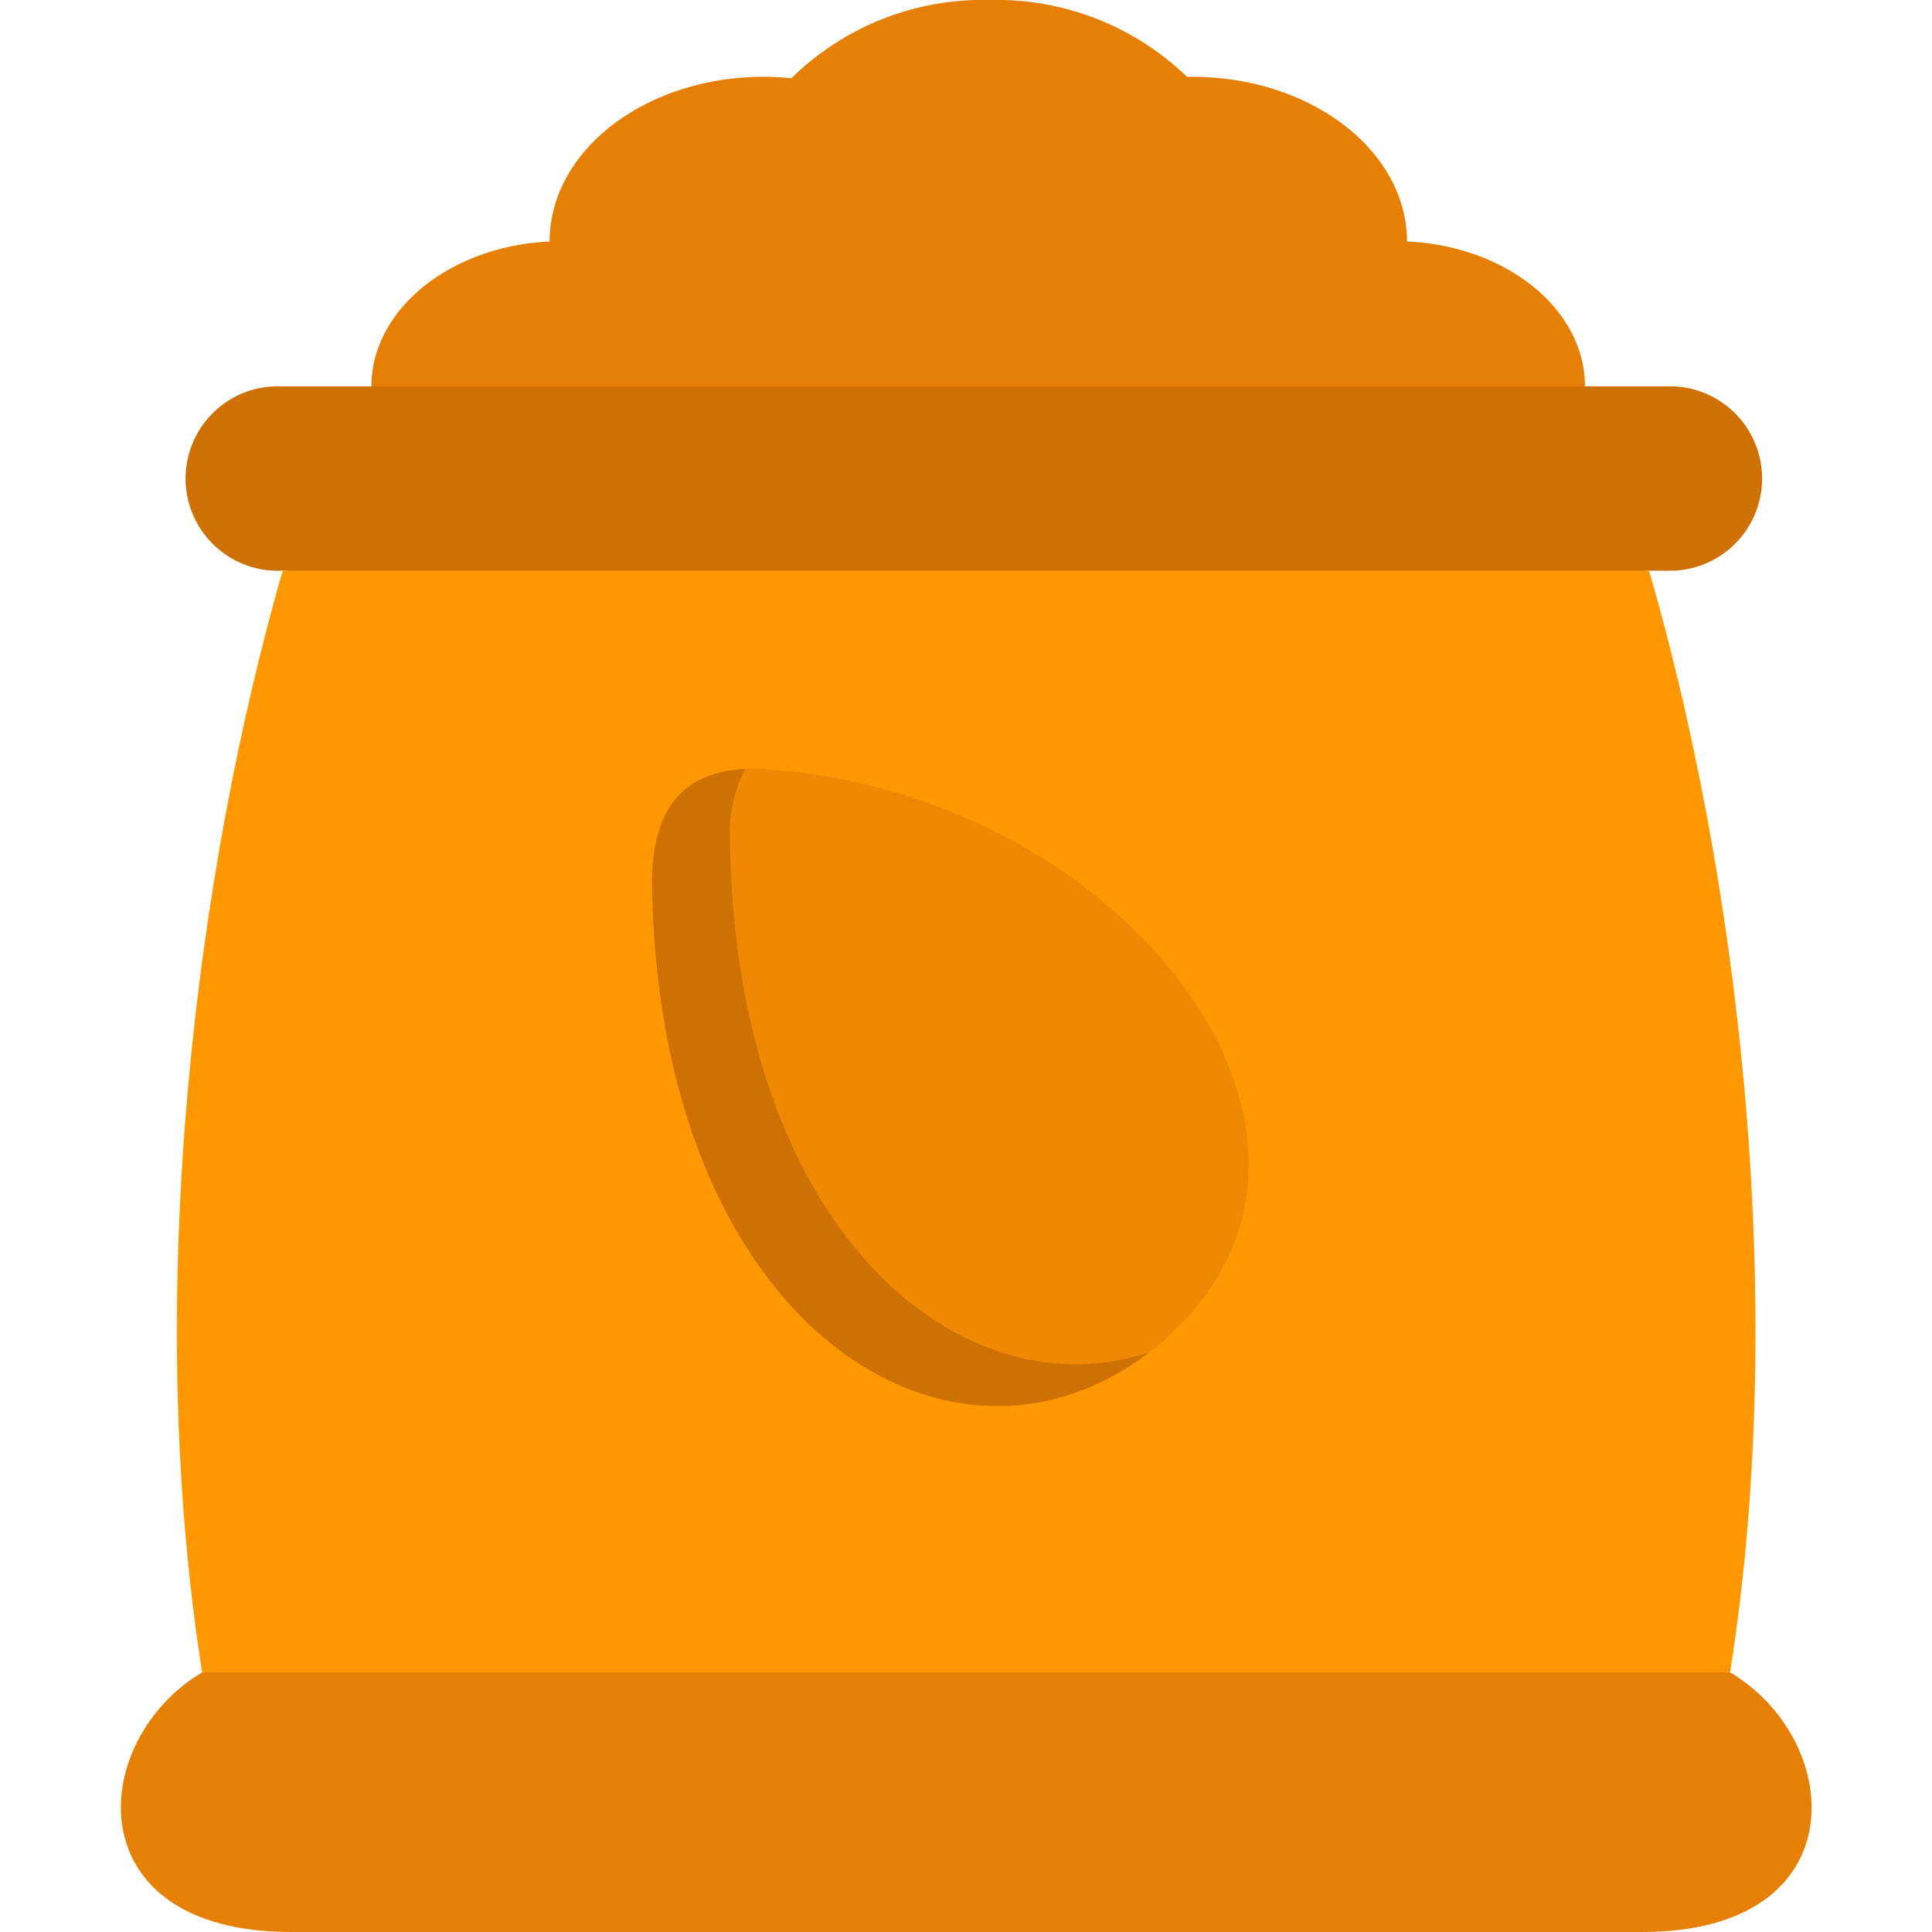 <svg id="Layer_1" data-name="Layer 1" xmlns="http://www.w3.org/2000/svg" viewBox="0 0 80 80"><defs><style>.cls-1{fill:#e58005;}.cls-1,.cls-2,.cls-3,.cls-4{fill-rule:evenodd;}.cls-2{fill:#ff9800;}.cls-3{fill:#ce7102;}.cls-4{fill:#ef8903;}</style></defs><path class="cls-1" d="M41,0a11.31,11.31,0,0,0-8.23,3.24,10.6,10.6,0,0,0-1.14-.06c-4.9,0-8.87,3.05-8.87,6.82h0c-4.12.19-7.38,2.82-7.38,6L40,20,65.63,16c0-3.2-3.26-5.82-7.37-6h0c0-3.77-4-6.82-8.89-6.82h-.22A11.35,11.35,0,0,0,41,0Z"/><path class="cls-2" d="M68.29,23.65,39,19.84l-27.3,3.81C8.2,35.81,5.87,53.35,8.37,69.25l29.74,4.46,33.53-4.46C74.15,53.35,71.82,35.81,68.29,23.65Z"/><path class="cls-3" d="M40,16H11.7a3.82,3.82,0,1,0,0,7.63H69.34a3.82,3.82,0,0,0,0-7.63Z"/><path class="cls-1" d="M71.64,69.25H8.37C3.61,72.08,3.12,80,12.05,80H68C76.9,80,76.41,72.08,71.64,69.25Z"/><path class="cls-4" d="M31.2,31.83c-3.13,0-4.25,1.89-4.2,4.82.3,18.76,13,26,21.22,18.83l.08-.07,0,0C57.73,46.93,46.14,32.46,31.2,31.83Z"/><path class="cls-3" d="M30.85,31.84C28,32,27,33.83,27,36.65,27.29,54.94,39.34,62.32,47.58,56c-7.83,2.58-17.1-5.08-17.35-21.09A5.89,5.89,0,0,1,30.85,31.84Z"/></svg>